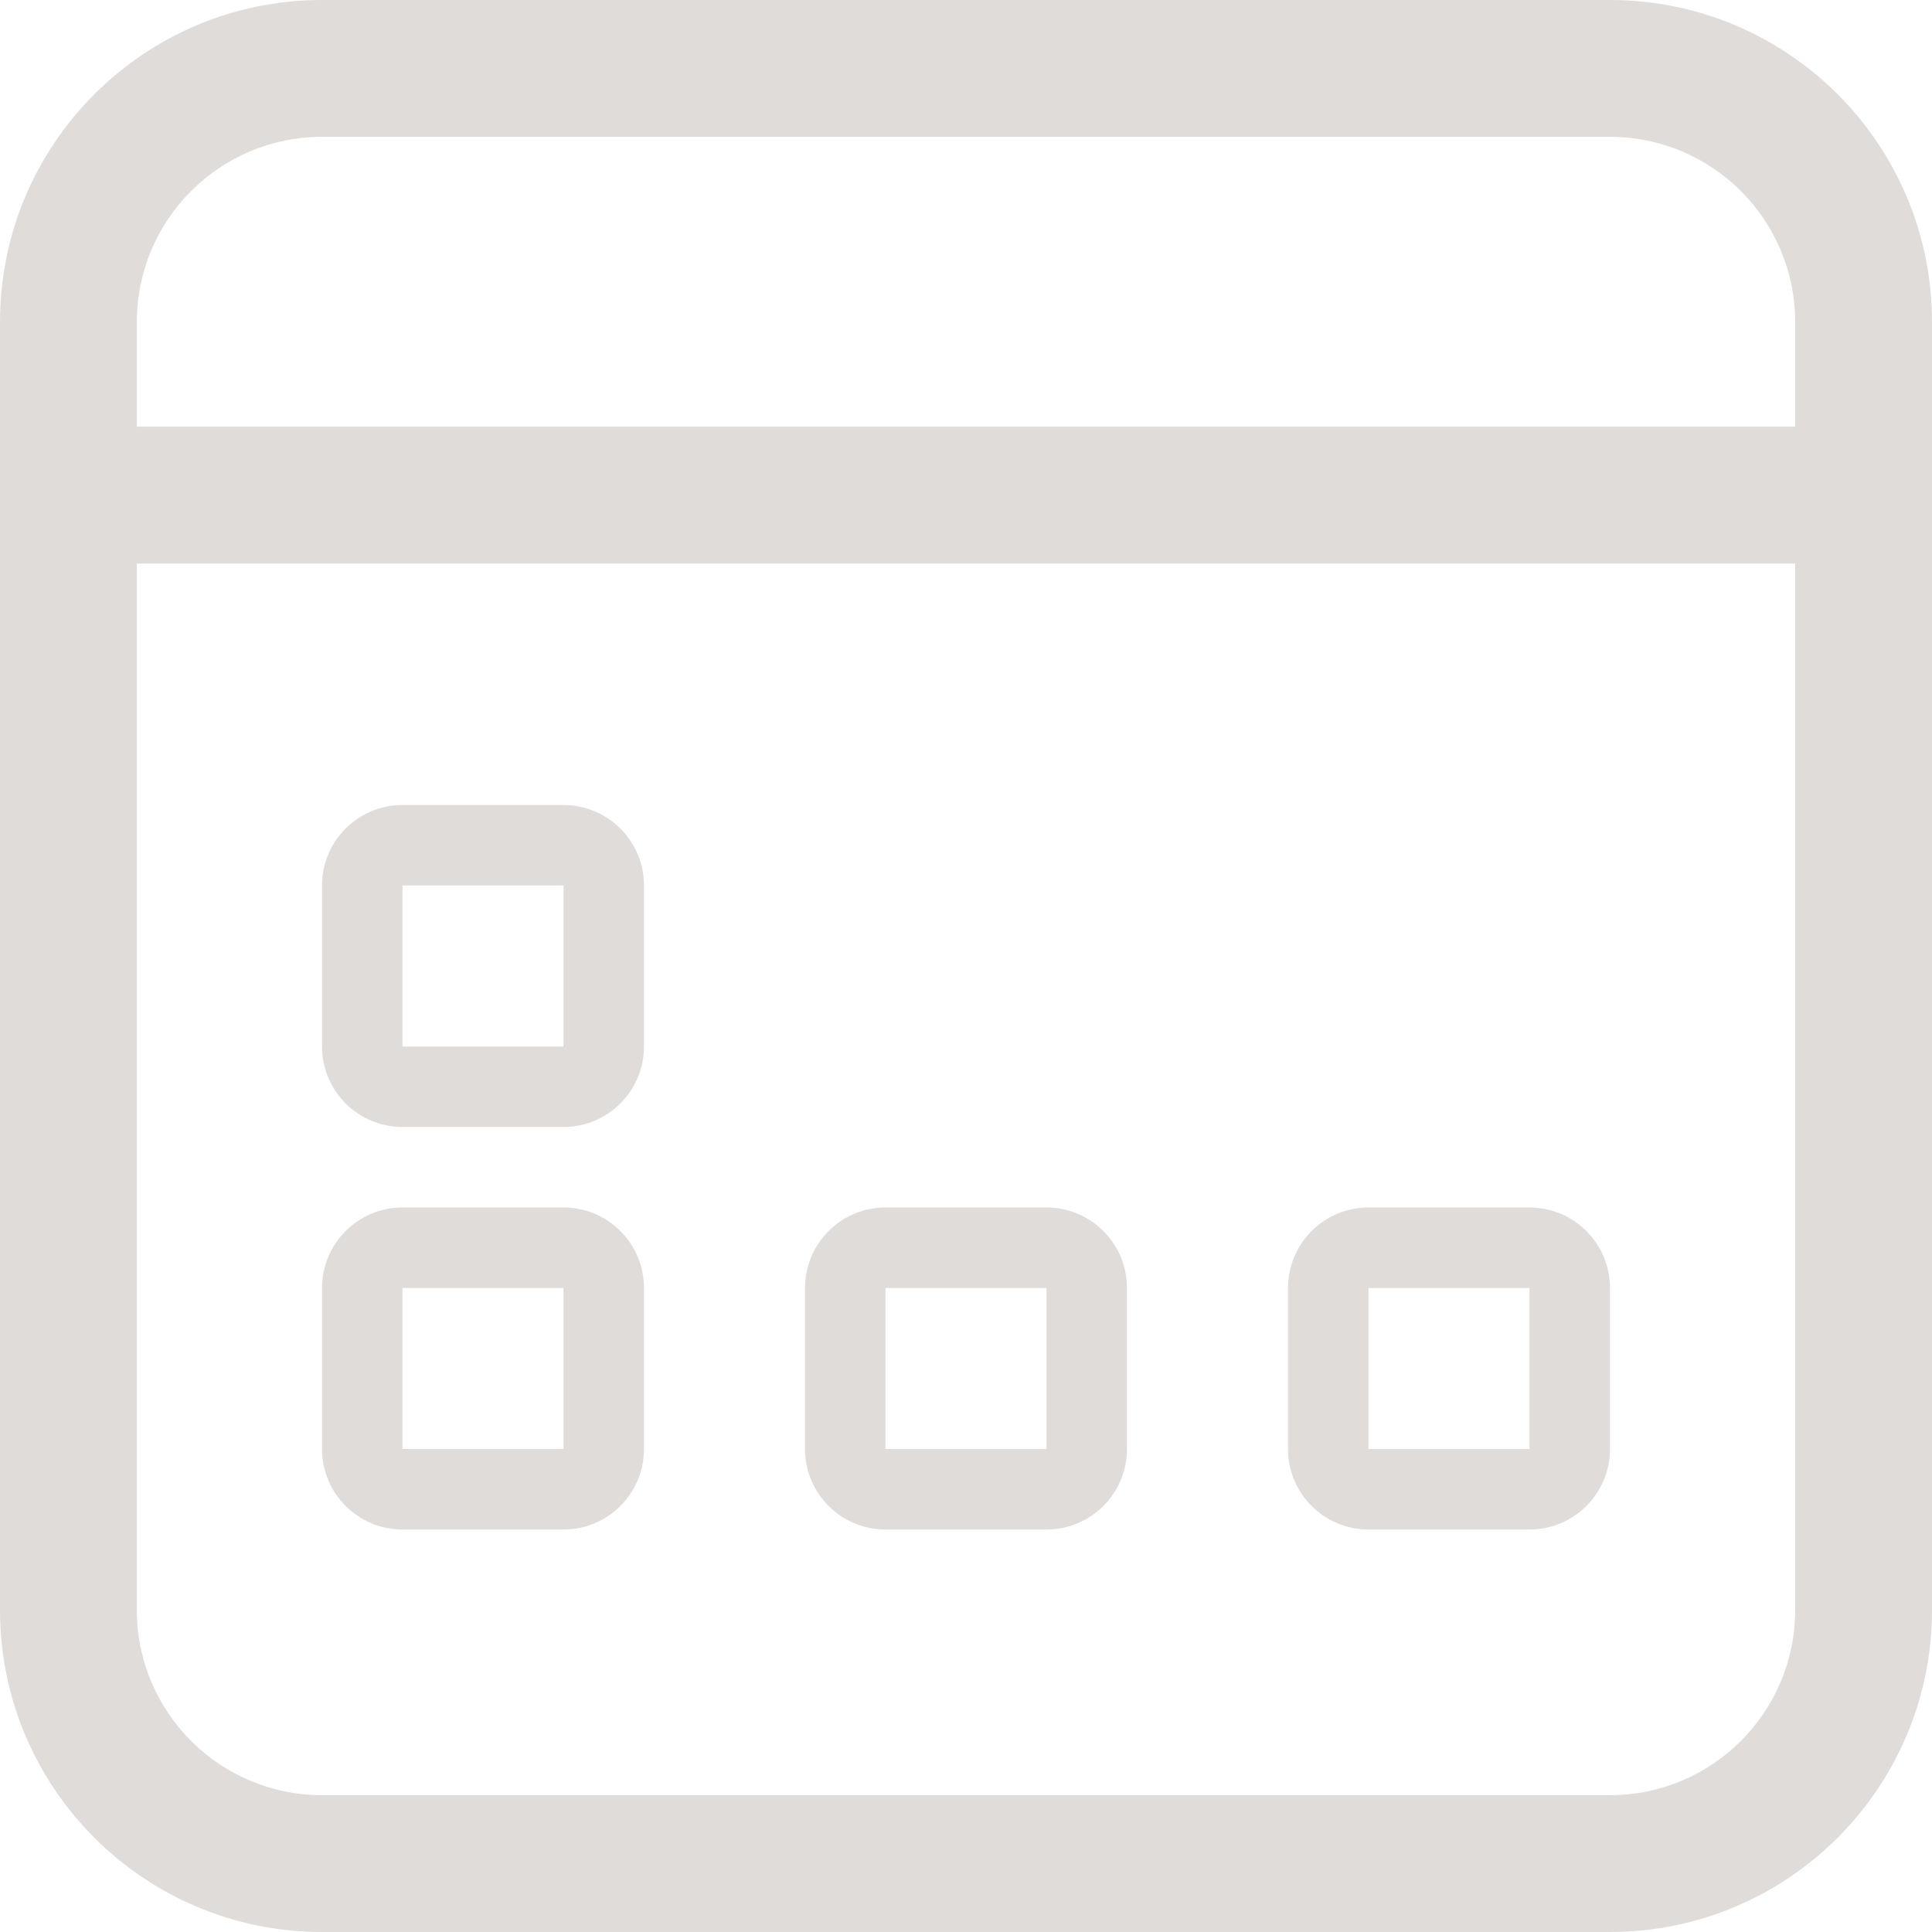 <svg width="28" height="28" viewBox="0 0 28 28" fill="none" xmlns="http://www.w3.org/2000/svg">
<g clip-path="url(#clip0_1350_32372)">
<path fill-rule="evenodd" clip-rule="evenodd" d="M23.333 1.983H4.667C3.185 1.983 1.983 3.185 1.983 4.667V23.333C1.983 24.815 3.185 26.017 4.667 26.017H23.333C24.815 26.017 26.017 24.815 26.017 23.333V4.667C26.017 3.185 24.815 1.983 23.333 1.983ZM4.667 0C2.089 0 0 2.089 0 4.667V23.333C0 25.911 2.089 28 4.667 28H23.333C25.911 28 28 25.911 28 23.333V4.667C28 2.089 25.911 0 23.333 0H4.667Z" fill="#E0DCDA"/>
<path fill-rule="evenodd" clip-rule="evenodd" d="M8.167 18.667H5.833V21H8.167V18.667ZM5.833 17.5C5.189 17.5 4.667 18.022 4.667 18.667V21C4.667 21.644 5.189 22.167 5.833 22.167H8.167C8.811 22.167 9.333 21.644 9.333 21V18.667C9.333 18.022 8.811 17.5 8.167 17.5H5.833Z" fill="#E0DCDA"/>
<path fill-rule="evenodd" clip-rule="evenodd" d="M8.167 12.833H5.833V15.167H8.167V12.833ZM5.833 11.667C5.189 11.667 4.667 12.189 4.667 12.833V15.167C4.667 15.811 5.189 16.333 5.833 16.333H8.167C8.811 16.333 9.333 15.811 9.333 15.167V12.833C9.333 12.189 8.811 11.667 8.167 11.667H5.833Z" fill="#E0DCDA"/>
<path fill-rule="evenodd" clip-rule="evenodd" d="M15.167 18.667H12.833V21H15.167V18.667ZM12.833 17.5C12.189 17.5 11.667 18.022 11.667 18.667V21C11.667 21.644 12.189 22.167 12.833 22.167H15.167C15.811 22.167 16.333 21.644 16.333 21V18.667C16.333 18.022 15.811 17.5 15.167 17.5H12.833Z" fill="#E0DCDA"/>
<path fill-rule="evenodd" clip-rule="evenodd" d="M22.167 18.667H19.833V21H22.167V18.667ZM19.833 17.5C19.189 17.5 18.667 18.022 18.667 18.667V21C18.667 21.644 19.189 22.167 19.833 22.167H22.167C22.811 22.167 23.333 21.644 23.333 21V18.667C23.333 18.022 22.811 17.5 22.167 17.5H19.833Z" fill="#E0DCDA"/>
<path fill-rule="evenodd" clip-rule="evenodd" d="M28 8.167H1.167V6.183H28V8.167Z" fill="#E0DCDA"/>
</g>
<defs>
<clipPath id="clip0_1350_32372">
<rect width="28" height="28" fill="white"/>
</clipPath>
</defs>
</svg>
